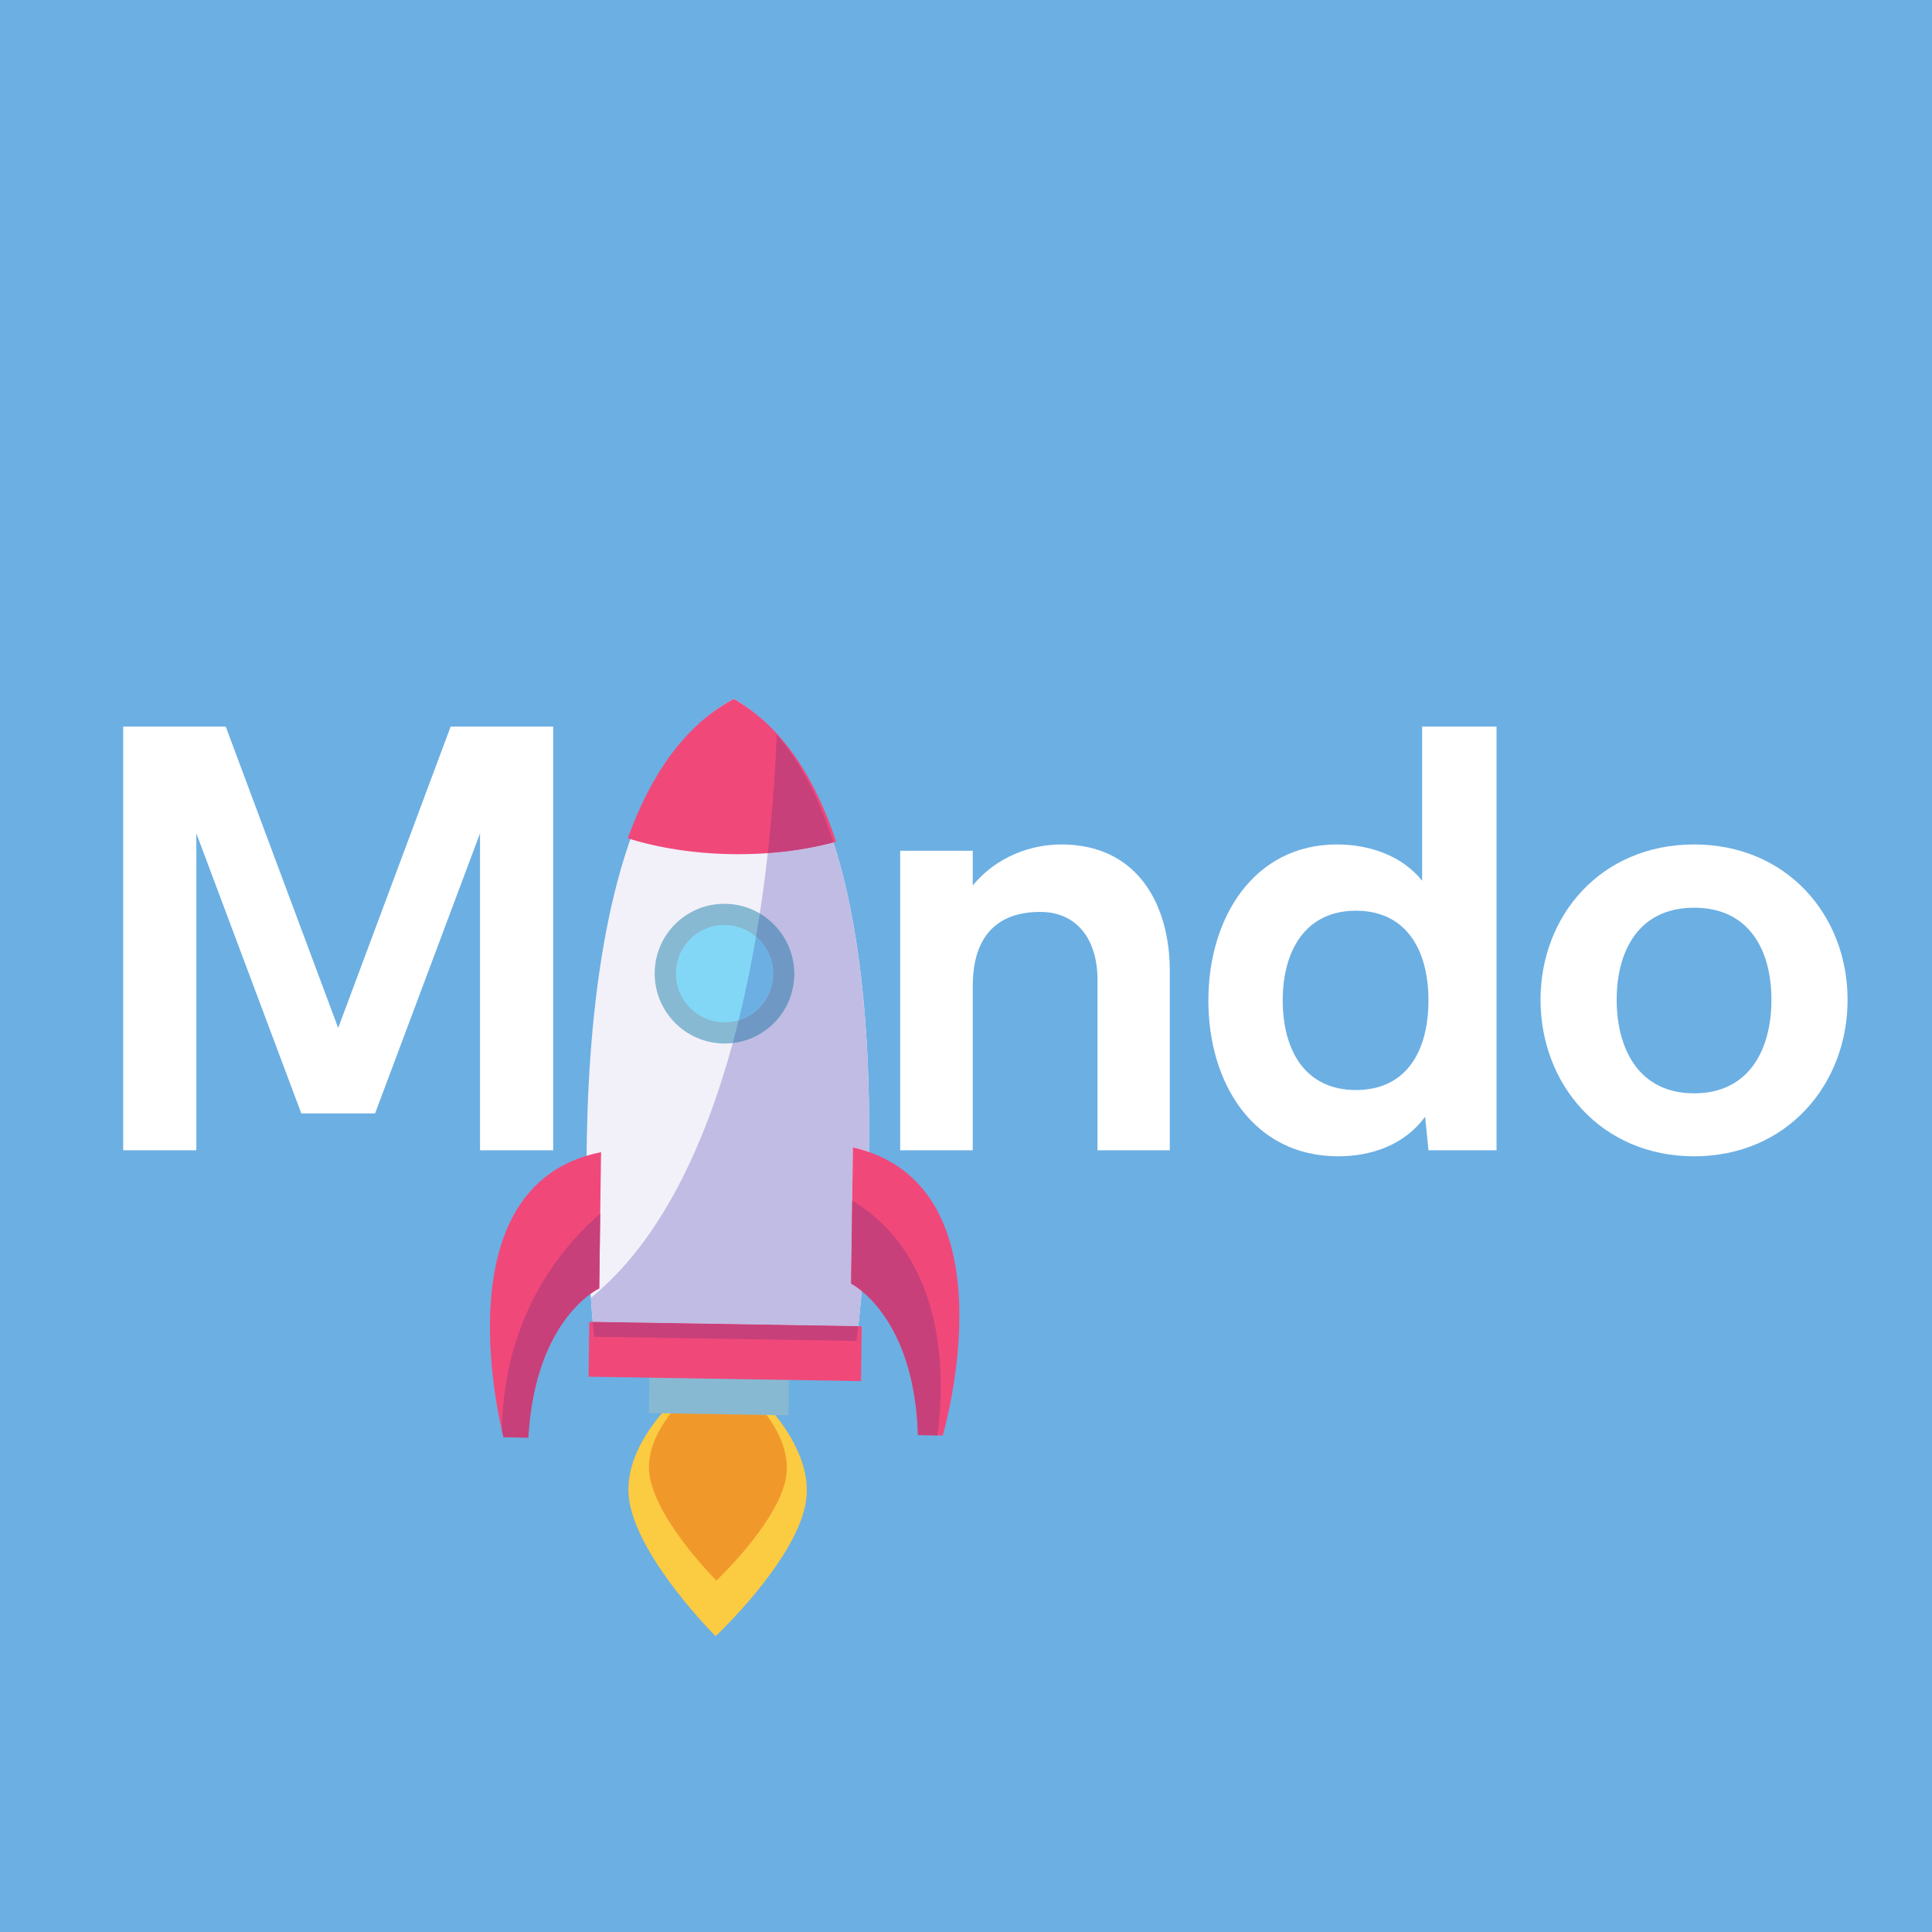 <?xml version="1.0" encoding="UTF-8"?>
<svg xmlns="http://www.w3.org/2000/svg" xmlns:xlink="http://www.w3.org/1999/xlink" width="375pt" height="375pt" viewBox="0 0 375 375" version="1.2">
<defs>
<g>
<symbol overflow="visible" id="glyph0-0">
<path style="stroke:none;" d="M 10.594 0 L 24.793 0 L 24.793 -61.52 L 45.164 -7.16 L 59.484 -7.16 L 79.855 -61.52 L 79.855 0 L 94.055 0 L 94.055 -82.242 L 74.152 -82.242 L 52.324 -23.746 L 30.5 -82.242 L 10.594 -82.242 Z M 10.594 0 "/>
</symbol>
<symbol overflow="visible" id="glyph0-1">
<path style="stroke:none;" d="M 8.438 0 L 22.523 0 L 22.523 -31.836 C 22.523 -41.965 27.645 -46.27 35.621 -46.27 C 42.895 -46.27 46.738 -40.742 46.738 -33.117 L 46.738 0 L 60.766 0 L 60.766 -34.922 C 60.766 -47.086 54.945 -59.367 39.695 -59.367 C 33.992 -59.367 27.18 -57.098 22.523 -51.395 L 22.523 -58.145 L 8.438 -58.145 Z M 8.438 0 "/>
</symbol>
<symbol overflow="visible" id="glyph0-2">
<path style="stroke:none;" d="M 45.164 -82.242 L 45.164 -52.324 C 41.148 -57.328 34.688 -59.367 28.637 -59.367 C 12.512 -59.367 3.668 -45.164 3.668 -29.102 C 3.668 -12.863 12.512 1.164 28.867 1.164 C 35.328 1.164 41.73 -1.047 45.746 -6.52 L 46.387 0 L 59.602 0 L 59.602 -82.242 Z M 32.301 -11.699 C 22.523 -11.699 18.102 -19.324 18.102 -29.102 C 18.102 -38.762 22.523 -46.504 32.301 -46.504 C 42.082 -46.504 46.387 -38.879 46.387 -29.102 C 46.387 -19.207 42.082 -11.699 32.301 -11.699 Z M 32.301 -11.699 "/>
</symbol>
<symbol overflow="visible" id="glyph0-3">
<path style="stroke:none;" d="M 32.77 1.164 C 50.754 1.164 62.566 -12.746 62.566 -29.219 C 62.566 -45.633 50.754 -59.367 32.77 -59.367 C 14.785 -59.367 2.969 -45.633 2.969 -29.219 C 2.969 -12.746 14.785 1.164 32.77 1.164 Z M 32.77 -11.059 C 22.059 -11.059 17.75 -19.672 17.75 -29.219 C 17.75 -38.762 22.059 -47.086 32.77 -47.086 C 43.535 -47.086 47.785 -38.762 47.785 -29.219 C 47.785 -19.672 43.535 -11.059 32.77 -11.059 Z M 32.77 -11.059 "/>
</symbol>
<symbol overflow="visible" id="glyph1-0">
<path style="stroke:none;" d=""/>
</symbol>
</g>
<clipPath id="clip1">
  <path d="M 121 269 L 157 269 L 157 318 L 121 318 Z M 121 269 "/>
</clipPath>
<clipPath id="clip2">
  <path d="M 42.863 196.914 L 156.398 121.141 L 241.746 249.027 L 128.211 324.801 Z M 42.863 196.914 "/>
</clipPath>
<clipPath id="clip3">
  <path d="M 42.863 196.914 L 156.398 121.141 L 241.746 249.027 L 128.211 324.801 Z M 42.863 196.914 "/>
</clipPath>
<clipPath id="clip4">
  <path d="M 42.863 196.914 L 156.145 121.309 L 241.43 249.098 L 128.145 324.703 Z M 42.863 196.914 "/>
</clipPath>
<clipPath id="clip5">
  <path d="M 125 269 L 153 269 L 153 307 L 125 307 Z M 125 269 "/>
</clipPath>
<clipPath id="clip6">
  <path d="M 42.863 196.914 L 156.398 121.141 L 241.746 249.027 L 128.211 324.801 Z M 42.863 196.914 "/>
</clipPath>
<clipPath id="clip7">
  <path d="M 42.863 196.914 L 156.398 121.141 L 241.746 249.027 L 128.211 324.801 Z M 42.863 196.914 "/>
</clipPath>
<clipPath id="clip8">
  <path d="M 42.863 196.914 L 156.145 121.309 L 241.43 249.098 L 128.145 324.703 Z M 42.863 196.914 "/>
</clipPath>
<clipPath id="clip9">
  <path d="M 125 265 L 154 265 L 154 275 L 125 275 Z M 125 265 "/>
</clipPath>
<clipPath id="clip10">
  <path d="M 42.863 196.914 L 156.398 121.141 L 241.746 249.027 L 128.211 324.801 Z M 42.863 196.914 "/>
</clipPath>
<clipPath id="clip11">
  <path d="M 42.863 196.914 L 156.398 121.141 L 241.746 249.027 L 128.211 324.801 Z M 42.863 196.914 "/>
</clipPath>
<clipPath id="clip12">
  <path d="M 42.863 196.914 L 156.145 121.309 L 241.43 249.098 L 128.145 324.703 Z M 42.863 196.914 "/>
</clipPath>
<clipPath id="clip13">
  <path d="M 113 135 L 169 135 L 169 261 L 113 261 Z M 113 135 "/>
</clipPath>
<clipPath id="clip14">
  <path d="M 42.863 196.914 L 156.398 121.141 L 241.746 249.027 L 128.211 324.801 Z M 42.863 196.914 "/>
</clipPath>
<clipPath id="clip15">
  <path d="M 42.863 196.914 L 156.398 121.141 L 241.746 249.027 L 128.211 324.801 Z M 42.863 196.914 "/>
</clipPath>
<clipPath id="clip16">
  <path d="M 42.863 196.914 L 156.145 121.309 L 241.43 249.098 L 128.145 324.703 Z M 42.863 196.914 "/>
</clipPath>
<clipPath id="clip17">
  <path d="M 121 135 L 163 135 L 163 166 L 121 166 Z M 121 135 "/>
</clipPath>
<clipPath id="clip18">
  <path d="M 42.863 196.914 L 156.398 121.141 L 241.746 249.027 L 128.211 324.801 Z M 42.863 196.914 "/>
</clipPath>
<clipPath id="clip19">
  <path d="M 42.863 196.914 L 156.398 121.141 L 241.746 249.027 L 128.211 324.801 Z M 42.863 196.914 "/>
</clipPath>
<clipPath id="clip20">
  <path d="M 42.863 196.914 L 156.145 121.309 L 241.43 249.098 L 128.145 324.703 Z M 42.863 196.914 "/>
</clipPath>
<clipPath id="clip21">
  <path d="M 114 256 L 168 256 L 168 269 L 114 269 Z M 114 256 "/>
</clipPath>
<clipPath id="clip22">
  <path d="M 42.863 196.914 L 156.398 121.141 L 241.746 249.027 L 128.211 324.801 Z M 42.863 196.914 "/>
</clipPath>
<clipPath id="clip23">
  <path d="M 42.863 196.914 L 156.398 121.141 L 241.746 249.027 L 128.211 324.801 Z M 42.863 196.914 "/>
</clipPath>
<clipPath id="clip24">
  <path d="M 42.863 196.914 L 156.145 121.309 L 241.43 249.098 L 128.145 324.703 Z M 42.863 196.914 "/>
</clipPath>
<clipPath id="clip25">
  <path d="M 127 175 L 155 175 L 155 203 L 127 203 Z M 127 175 "/>
</clipPath>
<clipPath id="clip26">
  <path d="M 42.863 196.914 L 156.398 121.141 L 241.746 249.027 L 128.211 324.801 Z M 42.863 196.914 "/>
</clipPath>
<clipPath id="clip27">
  <path d="M 42.863 196.914 L 156.398 121.141 L 241.746 249.027 L 128.211 324.801 Z M 42.863 196.914 "/>
</clipPath>
<clipPath id="clip28">
  <path d="M 42.863 196.914 L 156.145 121.309 L 241.43 249.098 L 128.145 324.703 Z M 42.863 196.914 "/>
</clipPath>
<clipPath id="clip29">
  <path d="M 131 179 L 151 179 L 151 199 L 131 199 Z M 131 179 "/>
</clipPath>
<clipPath id="clip30">
  <path d="M 42.863 196.914 L 156.398 121.141 L 241.746 249.027 L 128.211 324.801 Z M 42.863 196.914 "/>
</clipPath>
<clipPath id="clip31">
  <path d="M 42.863 196.914 L 156.398 121.141 L 241.746 249.027 L 128.211 324.801 Z M 42.863 196.914 "/>
</clipPath>
<clipPath id="clip32">
  <path d="M 42.863 196.914 L 156.145 121.309 L 241.43 249.098 L 128.145 324.703 Z M 42.863 196.914 "/>
</clipPath>
<clipPath id="clip33">
  <path d="M 114 163 L 169 163 L 169 258 L 114 258 Z M 114 163 "/>
</clipPath>
<clipPath id="clip34">
  <path d="M 42.863 196.914 L 156.398 121.141 L 241.746 249.027 L 128.211 324.801 Z M 42.863 196.914 "/>
</clipPath>
<clipPath id="clip35">
  <path d="M 42.863 196.914 L 156.398 121.141 L 241.746 249.027 L 128.211 324.801 Z M 42.863 196.914 "/>
</clipPath>
<clipPath id="clip36">
  <path d="M 42.863 196.914 L 156.145 121.309 L 241.43 249.098 L 128.145 324.703 Z M 42.863 196.914 "/>
</clipPath>
<clipPath id="clip37">
  <path d="M 149 142 L 162 142 L 162 166 L 149 166 Z M 149 142 "/>
</clipPath>
<clipPath id="clip38">
  <path d="M 42.863 196.914 L 156.398 121.141 L 241.746 249.027 L 128.211 324.801 Z M 42.863 196.914 "/>
</clipPath>
<clipPath id="clip39">
  <path d="M 42.863 196.914 L 156.398 121.141 L 241.746 249.027 L 128.211 324.801 Z M 42.863 196.914 "/>
</clipPath>
<clipPath id="clip40">
  <path d="M 42.863 196.914 L 156.145 121.309 L 241.43 249.098 L 128.145 324.703 Z M 42.863 196.914 "/>
</clipPath>
<clipPath id="clip41">
  <path d="M 115 256 L 167 256 L 167 261 L 115 261 Z M 115 256 "/>
</clipPath>
<clipPath id="clip42">
  <path d="M 42.863 196.914 L 156.398 121.141 L 241.746 249.027 L 128.211 324.801 Z M 42.863 196.914 "/>
</clipPath>
<clipPath id="clip43">
  <path d="M 42.863 196.914 L 156.398 121.141 L 241.746 249.027 L 128.211 324.801 Z M 42.863 196.914 "/>
</clipPath>
<clipPath id="clip44">
  <path d="M 42.863 196.914 L 156.145 121.309 L 241.43 249.098 L 128.145 324.703 Z M 42.863 196.914 "/>
</clipPath>
<clipPath id="clip45">
  <path d="M 142 177 L 155 177 L 155 203 L 142 203 Z M 142 177 "/>
</clipPath>
<clipPath id="clip46">
  <path d="M 42.863 196.914 L 156.398 121.141 L 241.746 249.027 L 128.211 324.801 Z M 42.863 196.914 "/>
</clipPath>
<clipPath id="clip47">
  <path d="M 42.863 196.914 L 156.398 121.141 L 241.746 249.027 L 128.211 324.801 Z M 42.863 196.914 "/>
</clipPath>
<clipPath id="clip48">
  <path d="M 42.863 196.914 L 156.145 121.309 L 241.43 249.098 L 128.145 324.703 Z M 42.863 196.914 "/>
</clipPath>
<clipPath id="clip49">
  <path d="M 143 181 L 151 181 L 151 199 L 143 199 Z M 143 181 "/>
</clipPath>
<clipPath id="clip50">
  <path d="M 42.863 196.914 L 156.398 121.141 L 241.746 249.027 L 128.211 324.801 Z M 42.863 196.914 "/>
</clipPath>
<clipPath id="clip51">
  <path d="M 42.863 196.914 L 156.398 121.141 L 241.746 249.027 L 128.211 324.801 Z M 42.863 196.914 "/>
</clipPath>
<clipPath id="clip52">
  <path d="M 42.863 196.914 L 156.145 121.309 L 241.43 249.098 L 128.145 324.703 Z M 42.863 196.914 "/>
</clipPath>
<clipPath id="clip53">
  <path d="M 95 223 L 117 223 L 117 280 L 95 280 Z M 95 223 "/>
</clipPath>
<clipPath id="clip54">
  <path d="M 42.863 196.914 L 156.398 121.141 L 241.746 249.027 L 128.211 324.801 Z M 42.863 196.914 "/>
</clipPath>
<clipPath id="clip55">
  <path d="M 42.863 196.914 L 156.398 121.141 L 241.746 249.027 L 128.211 324.801 Z M 42.863 196.914 "/>
</clipPath>
<clipPath id="clip56">
  <path d="M 42.863 196.914 L 156.145 121.309 L 241.43 249.098 L 128.145 324.703 Z M 42.863 196.914 "/>
</clipPath>
<clipPath id="clip57">
  <path d="M 165 222 L 187 222 L 187 279 L 165 279 Z M 165 222 "/>
</clipPath>
<clipPath id="clip58">
  <path d="M 42.863 196.914 L 156.398 121.141 L 241.746 249.027 L 128.211 324.801 Z M 42.863 196.914 "/>
</clipPath>
<clipPath id="clip59">
  <path d="M 42.863 196.914 L 156.398 121.141 L 241.746 249.027 L 128.211 324.801 Z M 42.863 196.914 "/>
</clipPath>
<clipPath id="clip60">
  <path d="M 42.863 196.914 L 156.145 121.309 L 241.43 249.098 L 128.145 324.703 Z M 42.863 196.914 "/>
</clipPath>
<clipPath id="clip61">
  <path d="M 165 233 L 183 233 L 183 279 L 165 279 Z M 165 233 "/>
</clipPath>
<clipPath id="clip62">
  <path d="M 42.863 196.914 L 156.398 121.141 L 241.746 249.027 L 128.211 324.801 Z M 42.863 196.914 "/>
</clipPath>
<clipPath id="clip63">
  <path d="M 42.863 196.914 L 156.398 121.141 L 241.746 249.027 L 128.211 324.801 Z M 42.863 196.914 "/>
</clipPath>
<clipPath id="clip64">
  <path d="M 42.863 196.914 L 156.145 121.309 L 241.43 249.098 L 128.145 324.703 Z M 42.863 196.914 "/>
</clipPath>
<clipPath id="clip65">
  <path d="M 97 251 L 115 251 L 115 280 L 97 280 Z M 97 251 "/>
</clipPath>
<clipPath id="clip66">
  <path d="M 42.863 196.914 L 156.398 121.141 L 241.746 249.027 L 128.211 324.801 Z M 42.863 196.914 "/>
</clipPath>
<clipPath id="clip67">
  <path d="M 42.863 196.914 L 156.398 121.141 L 241.746 249.027 L 128.211 324.801 Z M 42.863 196.914 "/>
</clipPath>
<clipPath id="clip68">
  <path d="M 42.863 196.914 L 156.145 121.309 L 241.43 249.098 L 128.145 324.703 Z M 42.863 196.914 "/>
</clipPath>
<clipPath id="clip69">
  <path d="M 114 250 L 116 250 L 116 252 L 114 252 Z M 114 250 "/>
</clipPath>
<clipPath id="clip70">
  <path d="M 42.863 196.914 L 156.398 121.141 L 241.746 249.027 L 128.211 324.801 Z M 42.863 196.914 "/>
</clipPath>
<clipPath id="clip71">
  <path d="M 42.863 196.914 L 156.398 121.141 L 241.746 249.027 L 128.211 324.801 Z M 42.863 196.914 "/>
</clipPath>
<clipPath id="clip72">
  <path d="M 42.863 196.914 L 156.145 121.309 L 241.43 249.098 L 128.145 324.703 Z M 42.863 196.914 "/>
</clipPath>
<clipPath id="clip73">
  <path d="M 97 277 L 98 277 L 98 278 L 97 278 Z M 97 277 "/>
</clipPath>
<clipPath id="clip74">
  <path d="M 42.863 196.914 L 156.398 121.141 L 241.746 249.027 L 128.211 324.801 Z M 42.863 196.914 "/>
</clipPath>
<clipPath id="clip75">
  <path d="M 42.863 196.914 L 156.398 121.141 L 241.746 249.027 L 128.211 324.801 Z M 42.863 196.914 "/>
</clipPath>
<clipPath id="clip76">
  <path d="M 42.863 196.914 L 156.145 121.309 L 241.43 249.098 L 128.145 324.703 Z M 42.863 196.914 "/>
</clipPath>
<clipPath id="clip77">
  <path d="M 116 235 L 117 235 L 117 251 L 116 251 Z M 116 235 "/>
</clipPath>
<clipPath id="clip78">
  <path d="M 42.863 196.914 L 156.398 121.141 L 241.746 249.027 L 128.211 324.801 Z M 42.863 196.914 "/>
</clipPath>
<clipPath id="clip79">
  <path d="M 42.863 196.914 L 156.398 121.141 L 241.746 249.027 L 128.211 324.801 Z M 42.863 196.914 "/>
</clipPath>
<clipPath id="clip80">
  <path d="M 42.863 196.914 L 156.145 121.309 L 241.43 249.098 L 128.145 324.703 Z M 42.863 196.914 "/>
</clipPath>
<clipPath id="clip81">
  <path d="M 97 235 L 117 235 L 117 280 L 97 280 Z M 97 235 "/>
</clipPath>
<clipPath id="clip82">
  <path d="M 42.863 196.914 L 156.398 121.141 L 241.746 249.027 L 128.211 324.801 Z M 42.863 196.914 "/>
</clipPath>
<clipPath id="clip83">
  <path d="M 42.863 196.914 L 156.398 121.141 L 241.746 249.027 L 128.211 324.801 Z M 42.863 196.914 "/>
</clipPath>
<clipPath id="clip84">
  <path d="M 42.863 196.914 L 156.145 121.309 L 241.43 249.098 L 128.145 324.703 Z M 42.863 196.914 "/>
</clipPath>
</defs>
<g id="surface1">
<rect x="0" y="0" width="375" height="375" style="fill:rgb(100%,100%,100%);fill-opacity:1;stroke:none;"/>
<rect x="0" y="0" width="375" height="375" style="fill:rgb(100%,100%,100%);fill-opacity:1;stroke:none;"/>
<rect x="0" y="0" width="375" height="375" style="fill:rgb(42.349%,68.629%,89.02%);fill-opacity:1;stroke:none;"/>
<g clip-path="url(#clip1)" clip-rule="nonzero">
<g clip-path="url(#clip2)" clip-rule="nonzero">
<g clip-path="url(#clip3)" clip-rule="nonzero">
<g clip-path="url(#clip4)" clip-rule="nonzero">
<path style=" stroke:none;fill-rule:nonzero;fill:rgb(98.43%,79.61%,25.49%);fill-opacity:1;" d="M 146.227 270.137 L 139.539 270.027 L 132.855 269.922 C 132.855 269.922 120.191 280.188 122.184 291.559 C 124.18 302.926 138.906 317.586 138.906 317.586 C 138.906 317.586 154.023 303.406 156.32 292.105 C 158.613 280.809 146.227 270.137 146.227 270.137 "/>
</g>
</g>
</g>
</g>
<g clip-path="url(#clip5)" clip-rule="nonzero">
<g clip-path="url(#clip6)" clip-rule="nonzero">
<g clip-path="url(#clip7)" clip-rule="nonzero">
<g clip-path="url(#clip8)" clip-rule="nonzero">
<path style=" stroke:none;fill-rule:nonzero;fill:rgb(94.51%,59.61%,16.859%);fill-opacity:1;" d="M 144.711 270.109 L 139.539 270.027 L 134.371 269.945 C 134.371 269.945 124.594 277.875 126.133 286.664 C 127.676 295.441 139.051 306.77 139.051 306.77 C 139.051 306.77 150.734 295.809 152.504 287.082 C 154.277 278.359 144.711 270.109 144.711 270.109 "/>
</g>
</g>
</g>
</g>
<g clip-path="url(#clip9)" clip-rule="nonzero">
<g clip-path="url(#clip10)" clip-rule="nonzero">
<g clip-path="url(#clip11)" clip-rule="nonzero">
<g clip-path="url(#clip12)" clip-rule="nonzero">
<path style=" stroke:none;fill-rule:nonzero;fill:rgb(53.329%,72.549%,82.349%);fill-opacity:1;" d="M 125.938 274.277 L 153.035 274.711 L 153.152 265.777 L 126.051 265.344 L 125.938 274.277 "/>
</g>
</g>
</g>
</g>
<g clip-path="url(#clip13)" clip-rule="nonzero">
<g clip-path="url(#clip14)" clip-rule="nonzero">
<g clip-path="url(#clip15)" clip-rule="nonzero">
<g clip-path="url(#clip16)" clip-rule="nonzero">
<path style=" stroke:none;fill-rule:nonzero;fill:rgb(94.899%,94.51%,97.649%);fill-opacity:1;" d="M 142.438 135.656 C 104.344 155.906 115.312 259.461 115.312 259.461 L 166.246 260.277 C 166.246 260.277 179.977 157.121 142.438 135.656 "/>
</g>
</g>
</g>
</g>
<g clip-path="url(#clip17)" clip-rule="nonzero">
<g clip-path="url(#clip18)" clip-rule="nonzero">
<g clip-path="url(#clip19)" clip-rule="nonzero">
<g clip-path="url(#clip20)" clip-rule="nonzero">
<path style=" stroke:none;fill-rule:nonzero;fill:rgb(94.51%,28.239%,47.839%);fill-opacity:1;" d="M 142.035 165.789 C 149.434 165.91 156.363 165.02 162.301 163.371 C 158.301 151.305 152.047 141.152 142.438 135.656 C 132.688 140.84 126.156 150.789 121.844 162.719 C 127.734 164.555 134.637 165.672 142.035 165.789 "/>
</g>
</g>
</g>
</g>
<g clip-path="url(#clip21)" clip-rule="nonzero">
<g clip-path="url(#clip22)" clip-rule="nonzero">
<g clip-path="url(#clip23)" clip-rule="nonzero">
<g clip-path="url(#clip24)" clip-rule="nonzero">
<path style=" stroke:none;fill-rule:nonzero;fill:rgb(94.51%,28.239%,47.839%);fill-opacity:1;" d="M 167.117 268.07 L 114.238 267.219 L 114.383 256.574 L 167.258 257.426 L 167.117 268.07 "/>
</g>
</g>
</g>
</g>
<g clip-path="url(#clip25)" clip-rule="nonzero">
<g clip-path="url(#clip26)" clip-rule="nonzero">
<g clip-path="url(#clip27)" clip-rule="nonzero">
<g clip-path="url(#clip28)" clip-rule="nonzero">
<path style=" stroke:none;fill-rule:nonzero;fill:rgb(53.329%,72.549%,82.349%);fill-opacity:1;" d="M 127.074 188.766 C 126.977 196.262 132.957 202.43 140.445 202.547 C 147.926 202.676 154.07 196.695 154.176 189.207 C 154.273 181.711 148.289 175.543 140.805 175.426 C 133.32 175.309 127.176 181.281 127.074 188.766 "/>
</g>
</g>
</g>
</g>
<g clip-path="url(#clip29)" clip-rule="nonzero">
<g clip-path="url(#clip30)" clip-rule="nonzero">
<g clip-path="url(#clip31)" clip-rule="nonzero">
<g clip-path="url(#clip32)" clip-rule="nonzero">
<path style=" stroke:none;fill-rule:nonzero;fill:rgb(51.369%,84.309%,96.469%);fill-opacity:1;" d="M 150.055 189.141 C 149.984 194.355 145.707 198.512 140.496 198.43 C 135.285 198.348 131.121 194.051 131.188 188.836 C 131.258 183.621 135.539 179.461 140.75 179.543 C 145.957 179.629 150.129 183.922 150.055 189.141 "/>
</g>
</g>
</g>
</g>
<g clip-path="url(#clip33)" clip-rule="nonzero">
<g clip-path="url(#clip34)" clip-rule="nonzero">
<g clip-path="url(#clip35)" clip-rule="nonzero">
<g clip-path="url(#clip36)" clip-rule="nonzero">
<path style=" stroke:none;fill-rule:nonzero;fill:rgb(75.29%,73.729%,89.409%);fill-opacity:1;" d="M 166.594 257.41 L 115.051 256.578 C 114.941 255.367 114.816 253.793 114.688 251.914 C 128.379 240.77 136.902 221.945 142.223 202.465 C 144.395 202.219 146.414 201.449 148.152 200.289 C 151.734 197.898 154.113 193.848 154.176 189.207 C 154.242 184.152 151.539 179.699 147.477 177.297 C 148.098 173.262 148.609 169.34 149.027 165.594 C 153.59 165.27 157.891 164.547 161.777 163.512 C 167.652 181.711 168.926 204.641 168.66 223.605 C 167.68 223.262 166.641 222.957 165.547 222.703 L 165.195 249.145 C 165.195 249.145 166.023 249.559 167.27 250.574 C 167.016 253.438 166.777 255.754 166.594 257.41 "/>
</g>
</g>
</g>
</g>
<g clip-path="url(#clip37)" clip-rule="nonzero">
<g clip-path="url(#clip38)" clip-rule="nonzero">
<g clip-path="url(#clip39)" clip-rule="nonzero">
<g clip-path="url(#clip40)" clip-rule="nonzero">
<path style=" stroke:none;fill-rule:nonzero;fill:rgb(78.04%,25.099%,47.839%);fill-opacity:1;" d="M 161.777 163.512 C 157.891 164.547 153.59 165.27 149.027 165.594 C 150.047 156.535 150.535 148.527 150.762 142.59 C 155.551 148.074 159.125 155.312 161.777 163.512 "/>
</g>
</g>
</g>
</g>
<g clip-path="url(#clip41)" clip-rule="nonzero">
<g clip-path="url(#clip42)" clip-rule="nonzero">
<g clip-path="url(#clip43)" clip-rule="nonzero">
<g clip-path="url(#clip44)" clip-rule="nonzero">
<path style=" stroke:none;fill-rule:nonzero;fill:rgb(78.04%,25.099%,47.839%);fill-opacity:1;" d="M 166.246 260.277 L 115.312 259.461 C 115.312 259.461 115.207 258.438 115.051 256.578 L 166.594 257.41 C 166.383 259.262 166.246 260.277 166.246 260.277 "/>
</g>
</g>
</g>
</g>
<g clip-path="url(#clip45)" clip-rule="nonzero">
<g clip-path="url(#clip46)" clip-rule="nonzero">
<g clip-path="url(#clip47)" clip-rule="nonzero">
<g clip-path="url(#clip48)" clip-rule="nonzero">
<path style=" stroke:none;fill-rule:nonzero;fill:rgb(43.919%,59.61%,76.859%);fill-opacity:1;" d="M 148.152 200.289 C 146.414 201.449 144.395 202.219 142.223 202.465 C 142.621 200.992 143 199.508 143.375 198.031 C 144.262 197.766 145.102 197.363 145.859 196.855 C 148.355 195.191 150.012 192.371 150.055 189.141 C 150.094 186.215 148.801 183.582 146.738 181.812 C 147 180.297 147.238 178.789 147.477 177.297 C 151.539 179.699 154.242 184.152 154.176 189.207 C 154.113 193.848 151.734 197.898 148.152 200.289 "/>
</g>
</g>
</g>
</g>
<g clip-path="url(#clip49)" clip-rule="nonzero">
<g clip-path="url(#clip50)" clip-rule="nonzero">
<g clip-path="url(#clip51)" clip-rule="nonzero">
<g clip-path="url(#clip52)" clip-rule="nonzero">
<path style=" stroke:none;fill-rule:nonzero;fill:rgb(42.349%,68.629%,89.02%);fill-opacity:1;" d="M 145.859 196.855 C 145.102 197.363 144.262 197.766 143.375 198.031 C 144.719 192.586 145.828 187.129 146.738 181.812 C 148.801 183.582 150.094 186.215 150.055 189.141 C 150.012 192.371 148.355 195.191 145.859 196.855 "/>
</g>
</g>
</g>
</g>
<g clip-path="url(#clip53)" clip-rule="nonzero">
<g clip-path="url(#clip54)" clip-rule="nonzero">
<g clip-path="url(#clip55)" clip-rule="nonzero">
<g clip-path="url(#clip56)" clip-rule="nonzero">
<path style=" stroke:none;fill-rule:nonzero;fill:rgb(94.51%,28.239%,47.839%);fill-opacity:1;" d="M 116.664 223.633 L 116.309 250.078 C 116.309 250.078 103.883 255.715 102.539 279.047 L 97.738 278.969 C 97.738 278.969 84.668 229.992 116.664 223.633 "/>
</g>
</g>
</g>
</g>
<g clip-path="url(#clip57)" clip-rule="nonzero">
<g clip-path="url(#clip58)" clip-rule="nonzero">
<g clip-path="url(#clip59)" clip-rule="nonzero">
<g clip-path="url(#clip60)" clip-rule="nonzero">
<path style=" stroke:none;fill-rule:nonzero;fill:rgb(94.51%,28.239%,47.839%);fill-opacity:1;" d="M 165.547 222.703 L 165.195 249.145 C 165.195 249.145 177.461 255.184 178.18 278.547 L 182.98 278.625 C 182.98 278.625 197.355 230.086 165.547 222.703 "/>
</g>
</g>
</g>
</g>
<g clip-path="url(#clip61)" clip-rule="nonzero">
<g clip-path="url(#clip62)" clip-rule="nonzero">
<g clip-path="url(#clip63)" clip-rule="nonzero">
<g clip-path="url(#clip64)" clip-rule="nonzero">
<path style=" stroke:none;fill-rule:nonzero;fill:rgb(78.04%,25.099%,47.839%);fill-opacity:1;" d="M 181.949 278.609 L 178.18 278.547 C 177.836 267.457 174.895 260.27 171.895 255.781 C 170.223 253.281 168.531 251.613 167.27 250.574 C 166.023 249.559 165.195 249.145 165.195 249.145 L 165.41 233.004 C 184.152 244.484 183.352 268.168 181.949 278.609 "/>
</g>
</g>
</g>
</g>
<g clip-path="url(#clip65)" clip-rule="nonzero">
<g clip-path="url(#clip66)" clip-rule="nonzero">
<g clip-path="url(#clip67)" clip-rule="nonzero">
<g clip-path="url(#clip68)" clip-rule="nonzero">
<path style=" stroke:none;fill-rule:nonzero;fill:rgb(79.219%,77.249%,90.979%);fill-opacity:1;" d="M 102.539 279.047 L 97.738 278.969 L 102.539 279.047 C 102.543 279.027 102.547 279.012 102.547 278.988 C 102.547 279.012 102.543 279.027 102.539 279.047 M 102.551 278.922 C 102.547 278.906 102.555 278.879 102.551 278.863 C 102.555 278.879 102.547 278.906 102.551 278.922 M 102.555 278.824 C 102.559 278.781 102.555 278.75 102.559 278.723 C 102.555 278.75 102.559 278.781 102.555 278.824 M 102.559 278.723 C 103.668 260.965 111.223 253.57 114.637 251.105 C 111.223 253.57 103.668 260.965 102.559 278.723 "/>
</g>
</g>
</g>
</g>
<g clip-path="url(#clip69)" clip-rule="nonzero">
<g clip-path="url(#clip70)" clip-rule="nonzero">
<g clip-path="url(#clip71)" clip-rule="nonzero">
<g clip-path="url(#clip72)" clip-rule="nonzero">
<path style=" stroke:none;fill-rule:nonzero;fill:rgb(75.29%,73.729%,89.409%);fill-opacity:1;" d="M 114.637 251.105 C 114.789 251 114.93 250.902 115.062 250.816 C 114.93 250.902 114.789 251 114.637 251.105 "/>
</g>
</g>
</g>
</g>
<g clip-path="url(#clip73)" clip-rule="nonzero">
<g clip-path="url(#clip74)" clip-rule="nonzero">
<g clip-path="url(#clip75)" clip-rule="nonzero">
<g clip-path="url(#clip76)" clip-rule="nonzero">
<path style=" stroke:none;fill-rule:nonzero;fill:rgb(79.219%,77.249%,90.979%);fill-opacity:1;" d="M 97.445 277.777 C 97.434 277.738 97.43 277.691 97.418 277.652 C 97.43 277.691 97.434 277.738 97.445 277.777 "/>
</g>
</g>
</g>
</g>
<g clip-path="url(#clip77)" clip-rule="nonzero">
<g clip-path="url(#clip78)" clip-rule="nonzero">
<g clip-path="url(#clip79)" clip-rule="nonzero">
<g clip-path="url(#clip80)" clip-rule="nonzero">
<path style=" stroke:none;fill-rule:nonzero;fill:rgb(75.29%,73.729%,89.409%);fill-opacity:1;" d="M 116.309 250.078 L 116.5 235.586 L 116.309 250.078 "/>
</g>
</g>
</g>
</g>
<g clip-path="url(#clip81)" clip-rule="nonzero">
<g clip-path="url(#clip82)" clip-rule="nonzero">
<g clip-path="url(#clip83)" clip-rule="nonzero">
<g clip-path="url(#clip84)" clip-rule="nonzero">
<path style=" stroke:none;fill-rule:nonzero;fill:rgb(78.04%,25.099%,47.839%);fill-opacity:1;" d="M 102.539 279.047 L 97.738 278.969 C 97.734 278.957 97.617 278.535 97.445 277.777 C 97.434 277.738 97.43 277.691 97.418 277.652 C 97.723 254.777 109.785 241.32 116.5 235.586 L 116.309 250.078 C 116.309 250.078 115.852 250.281 115.105 250.777 C 115.09 250.789 115.074 250.801 115.062 250.816 C 114.93 250.902 114.789 251 114.637 251.105 C 111.223 253.57 103.668 260.965 102.559 278.723 C 102.555 278.75 102.559 278.781 102.555 278.824 C 102.551 278.832 102.555 278.848 102.551 278.863 C 102.555 278.879 102.547 278.906 102.551 278.922 C 102.551 278.945 102.547 278.965 102.547 278.988 C 102.547 279.012 102.543 279.027 102.539 279.047 "/>
</g>
</g>
</g>
</g>
<g style="fill:rgb(100%,100%,100%);fill-opacity:1;">
  <use xlink:href="#glyph0-0" x="13.318" y="223.274"/>
</g>
<g style="fill:rgb(100%,100%,100%);fill-opacity:1;">
  <use xlink:href="#glyph1-0" x="114.976" y="223.274"/>
</g>
<g style="fill:rgb(100%,100%,100%);fill-opacity:1;">
  <use xlink:href="#glyph1-0" x="140.631" y="223.274"/>
</g>
<g style="fill:rgb(100%,100%,100%);fill-opacity:1;">
  <use xlink:href="#glyph0-1" x="166.286" y="223.274"/>
</g>
<g style="fill:rgb(100%,100%,100%);fill-opacity:1;">
  <use xlink:href="#glyph0-2" x="230.876" y="223.274"/>
</g>
<g style="fill:rgb(100%,100%,100%);fill-opacity:1;">
  <use xlink:href="#glyph0-3" x="296.049" y="223.274"/>
</g>
</g>
</svg>
